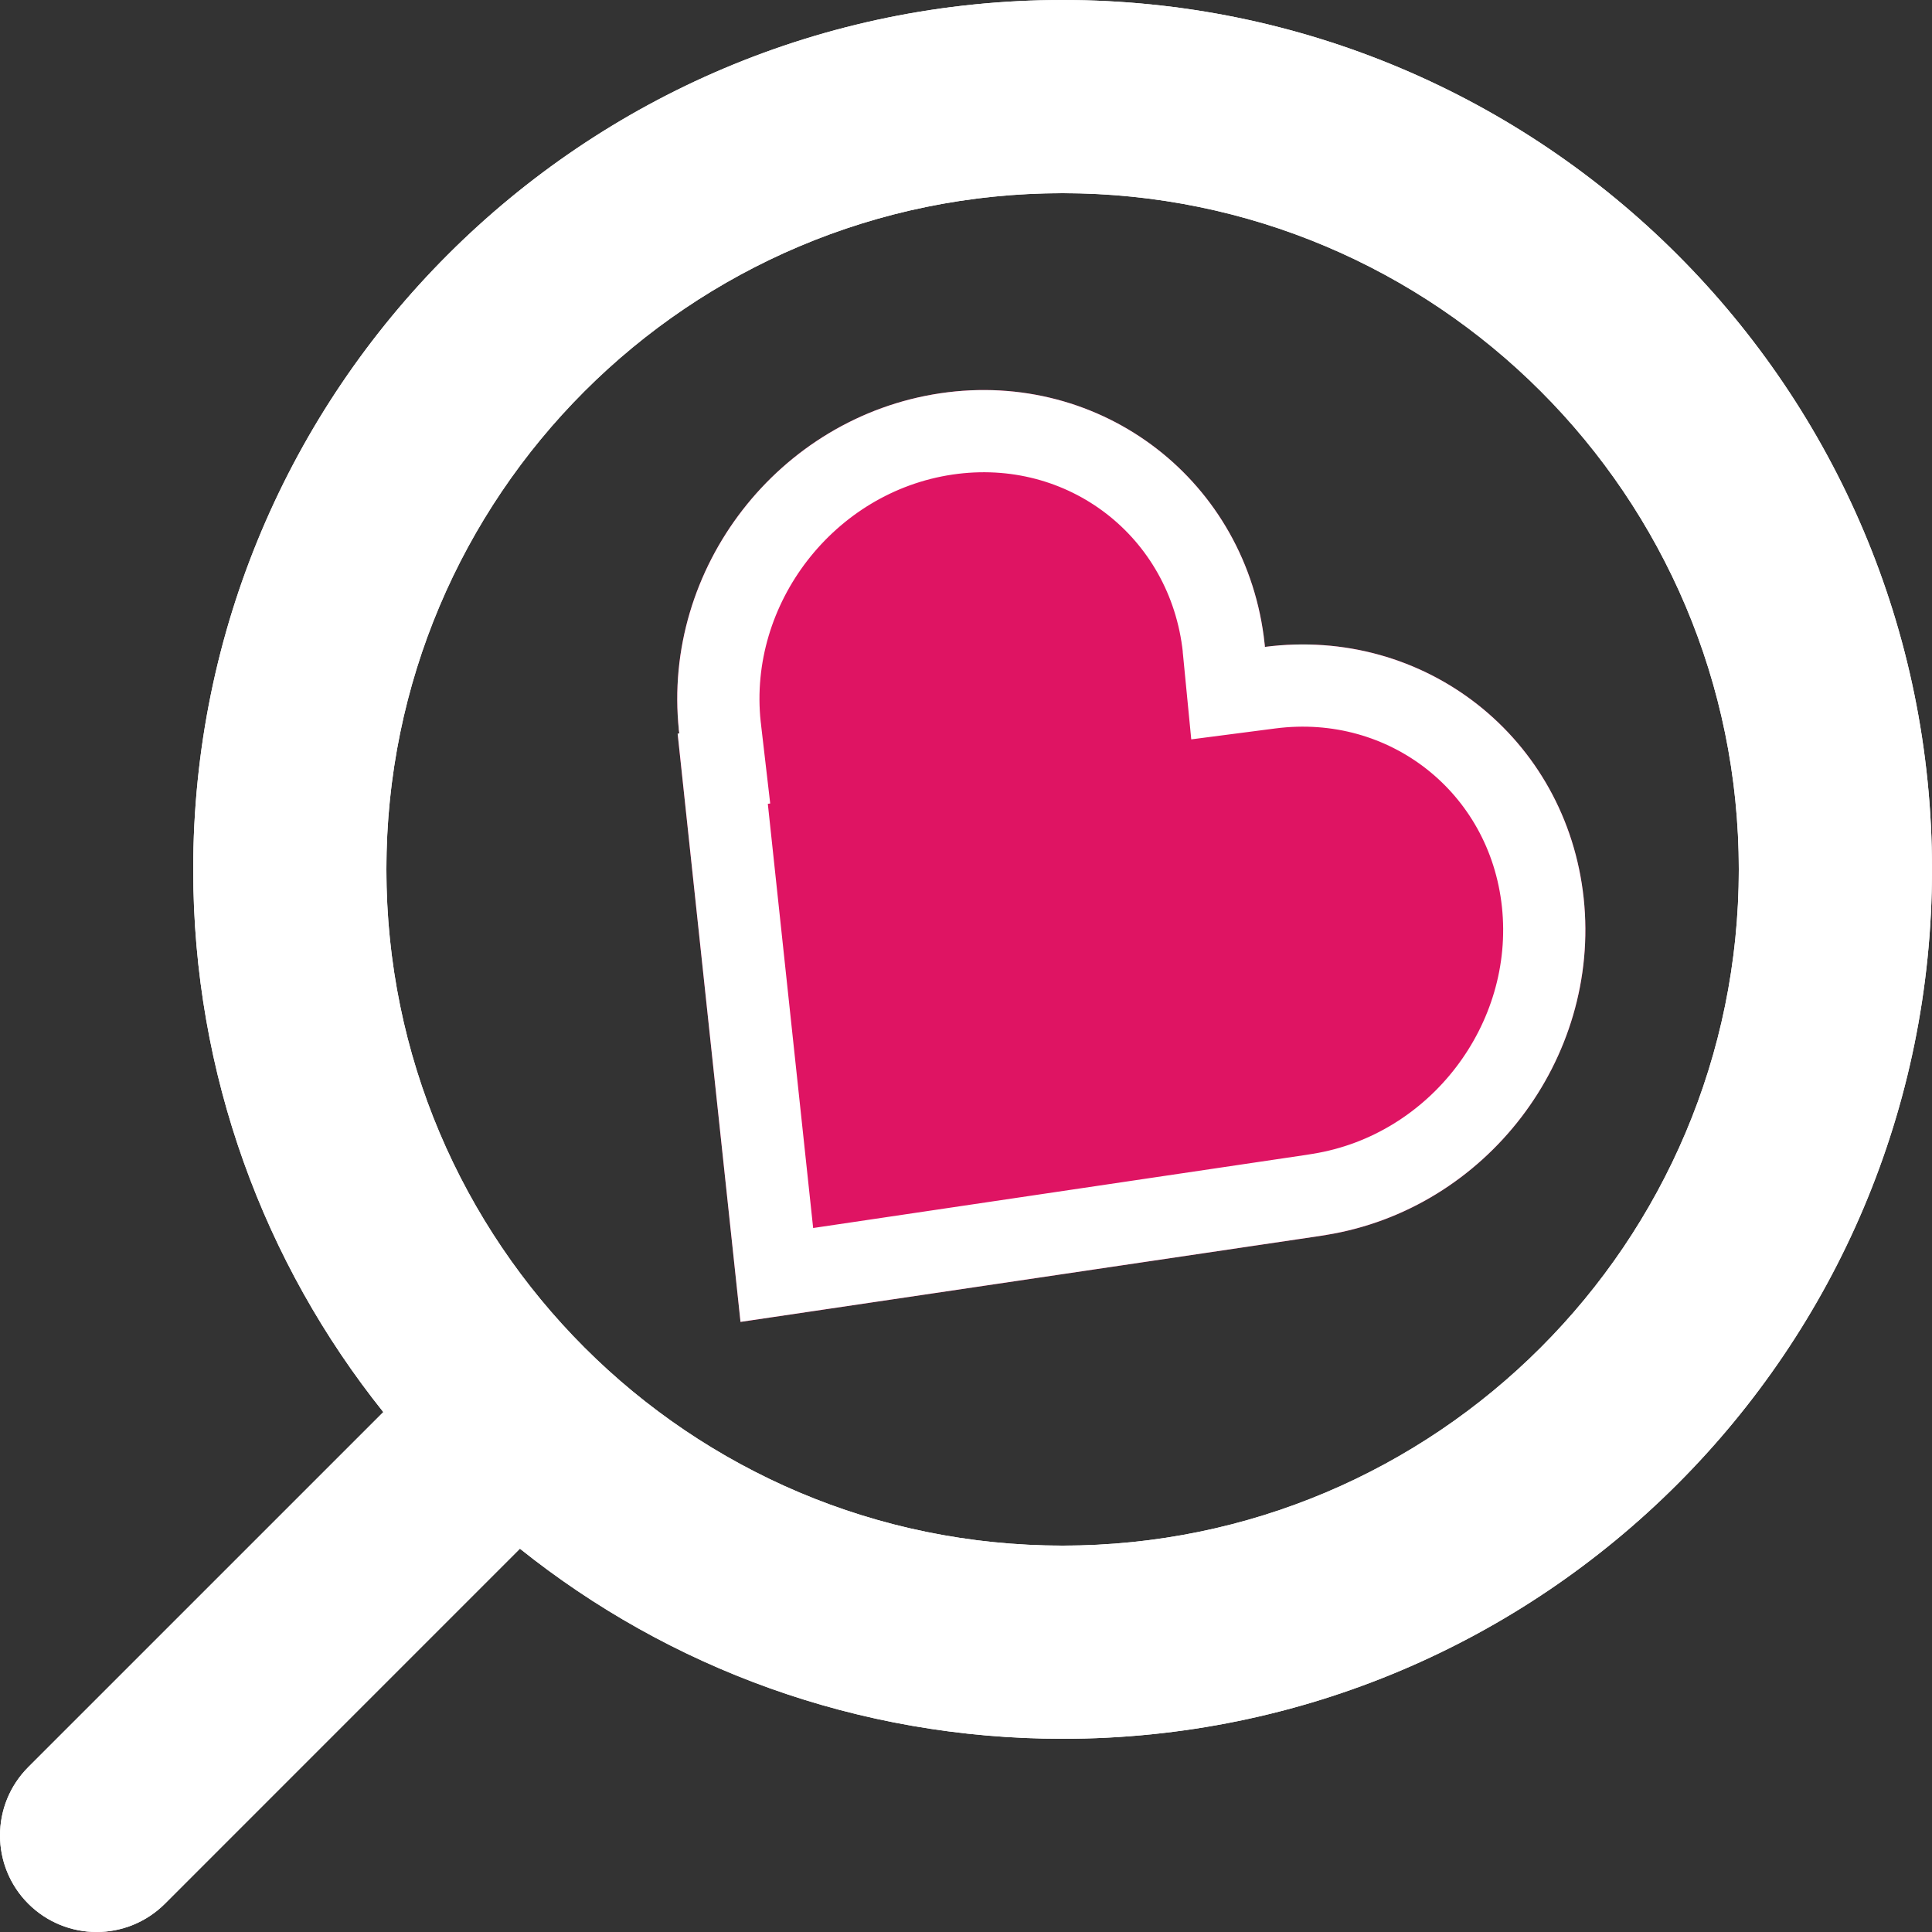 <svg xmlns="http://www.w3.org/2000/svg" width="47" height="47" viewBox="0 0 47 47" fill="none">
  <rect x="0" y="0" width="47" height="47" fill="#333333" stroke="none"/>
  <path fill-rule="evenodd" clip-rule="evenodd" d="M42.3 21.15C42.3 12.065 34.935 4.7 25.85 4.7C16.765 4.7 9.4 12.065 9.4 21.15C9.4 30.235 16.765 37.6 25.85 37.6C34.935 37.6 42.3 30.235 42.3 21.15ZM25.85 0C37.531 0 47 9.469 47 21.15C47 32.831 37.531 42.3 25.85 42.3C20.856 42.3 16.267 40.569 12.648 37.675L4.012 46.312C3.094 47.229 1.606 47.229 0.688 46.312C-0.229 45.394 -0.229 43.906 0.688 42.988L9.325 34.352C6.431 30.733 4.7 26.144 4.7 21.15C4.7 9.469 14.169 0 25.85 0Z" fill="white"/>
  <path d="M30.765 15.663C30.767 15.688 30.768 15.713 30.771 15.738C34.66 15.234 38.109 17.952 38.526 21.85C38.944 25.762 36.153 29.413 32.263 30.043L32.263 30.045L18.015 32.158L16.485 17.853L16.526 17.847C16.523 17.823 16.519 17.8 16.517 17.776C16.094 13.826 18.941 10.15 22.876 9.567C26.81 8.983 30.342 11.713 30.765 15.663Z" fill="#DF1463"/>
  <path d="M13.273 36.894L12.574 36.335L11.941 36.968L3.305 45.605C2.777 46.132 1.923 46.132 1.395 45.605C0.868 45.078 0.868 44.223 1.395 43.696L10.032 35.059L10.665 34.426L10.106 33.727C7.348 30.28 5.7 25.909 5.7 21.15C5.7 10.021 14.721 1 25.85 1C36.978 1 46 10.021 46 21.15C46 32.279 36.978 41.3 25.85 41.3C21.091 41.3 16.72 39.652 13.273 36.894ZM30.899 16.729C34.232 16.298 37.174 18.617 37.532 21.956C37.893 25.339 35.471 28.51 32.103 29.055L31.925 29.084L18.898 31.016L17.582 18.701L17.631 18.694L17.519 17.731C17.518 17.724 17.517 17.716 17.517 17.71C17.516 17.703 17.515 17.698 17.514 17.693L17.511 17.67C17.511 17.668 17.511 17.667 17.511 17.665C17.148 14.251 19.619 11.061 23.023 10.556C26.395 10.056 29.406 12.383 29.77 15.764C29.77 15.766 29.77 15.768 29.77 15.771L29.772 15.795C29.772 15.8 29.773 15.804 29.773 15.809C29.774 15.817 29.774 15.825 29.775 15.834L29.875 16.862L30.899 16.729ZM43.3 21.15C43.3 11.513 35.487 3.7 25.85 3.7C16.213 3.7 8.4 11.513 8.4 21.15C8.4 30.787 16.213 38.6 25.85 38.6C35.487 38.6 43.3 30.787 43.3 21.15Z" stroke="white" stroke-width="2"/>
</svg>